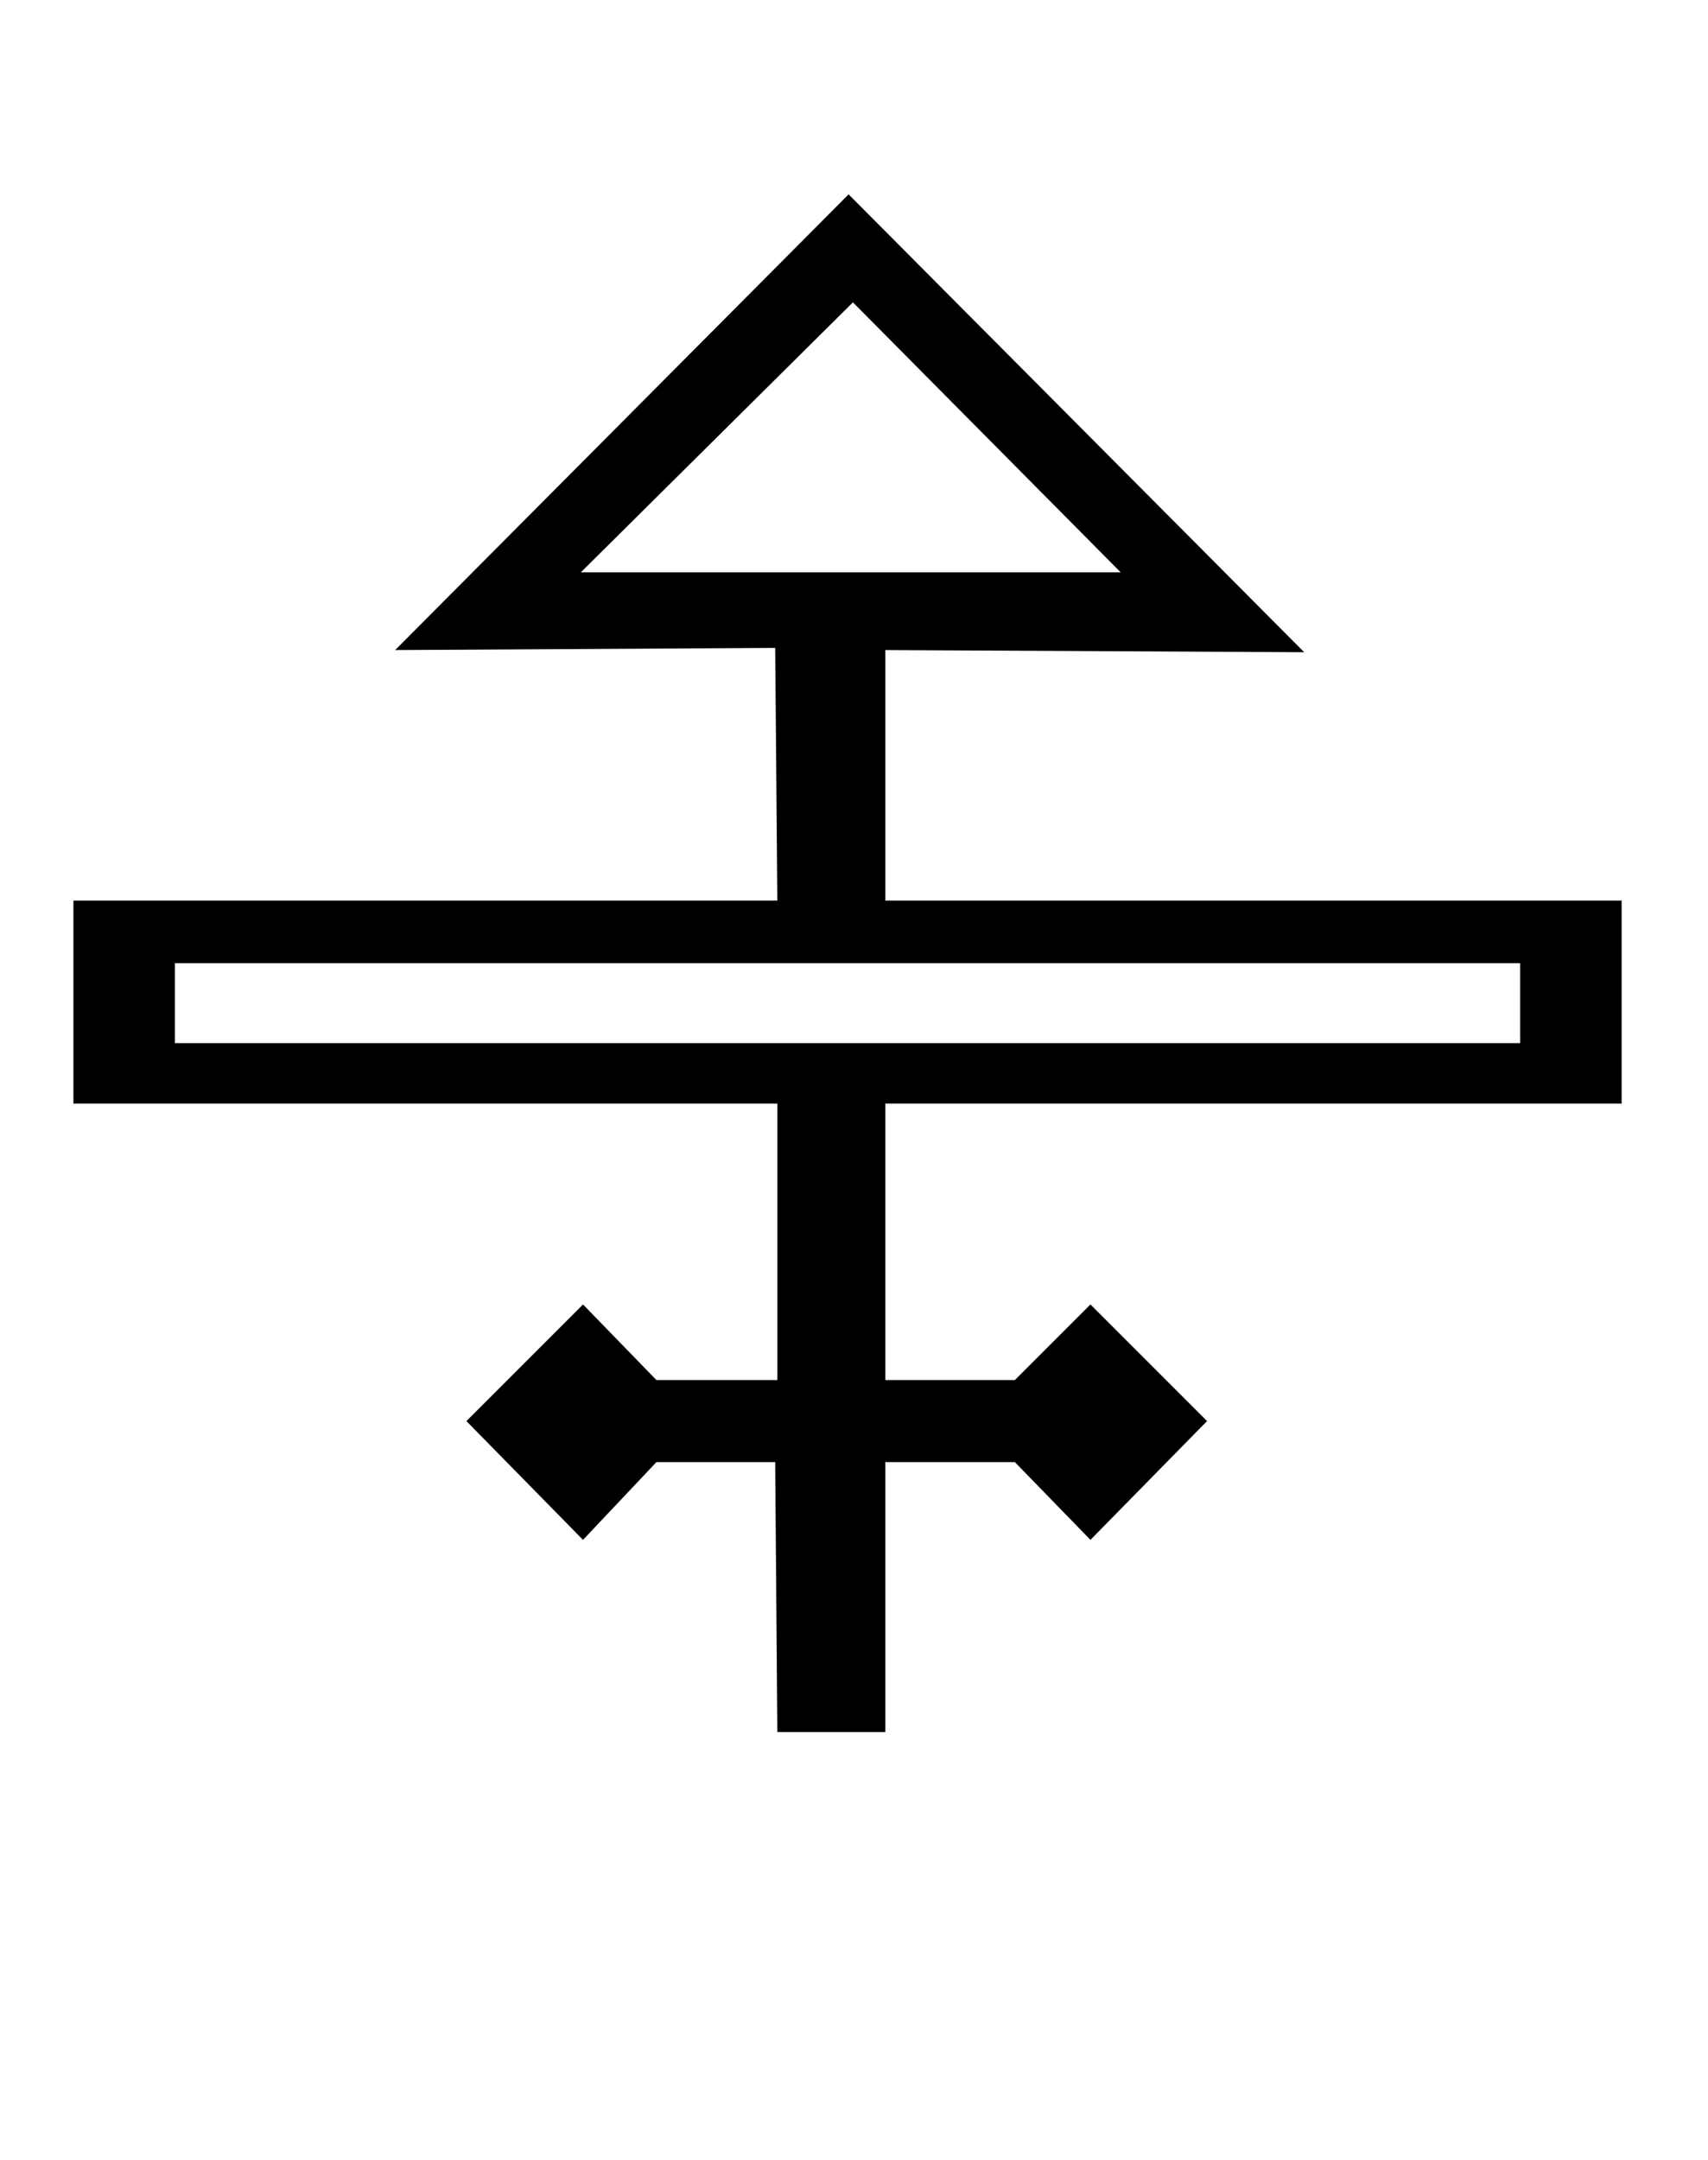 <?xml version="1.0" standalone="no"?>
<!DOCTYPE svg PUBLIC "-//W3C//DTD SVG 1.1//EN" "http://www.w3.org/Graphics/SVG/1.1/DTD/svg11.dtd" >
<svg xmlns="http://www.w3.org/2000/svg" xmlns:xlink="http://www.w3.org/1999/xlink" version="1.1" viewBox="-10 0 791 1000">
   <path fill="currentColor"
d="M741 511h-341v128h60l35 -35l54 54l-54 55l-35 -36h-60v125h-50l-1 -125h-55l-34 36l-54 -55l54 -54l34 35h56v-128h-326v-94h326l-1 -117l-176 1l210 -211l211 212l-194 -1v116h341v94zM509 265l-124 -125l-126 125h250zM694 483v-37h-623v37h623z" />
</svg>
